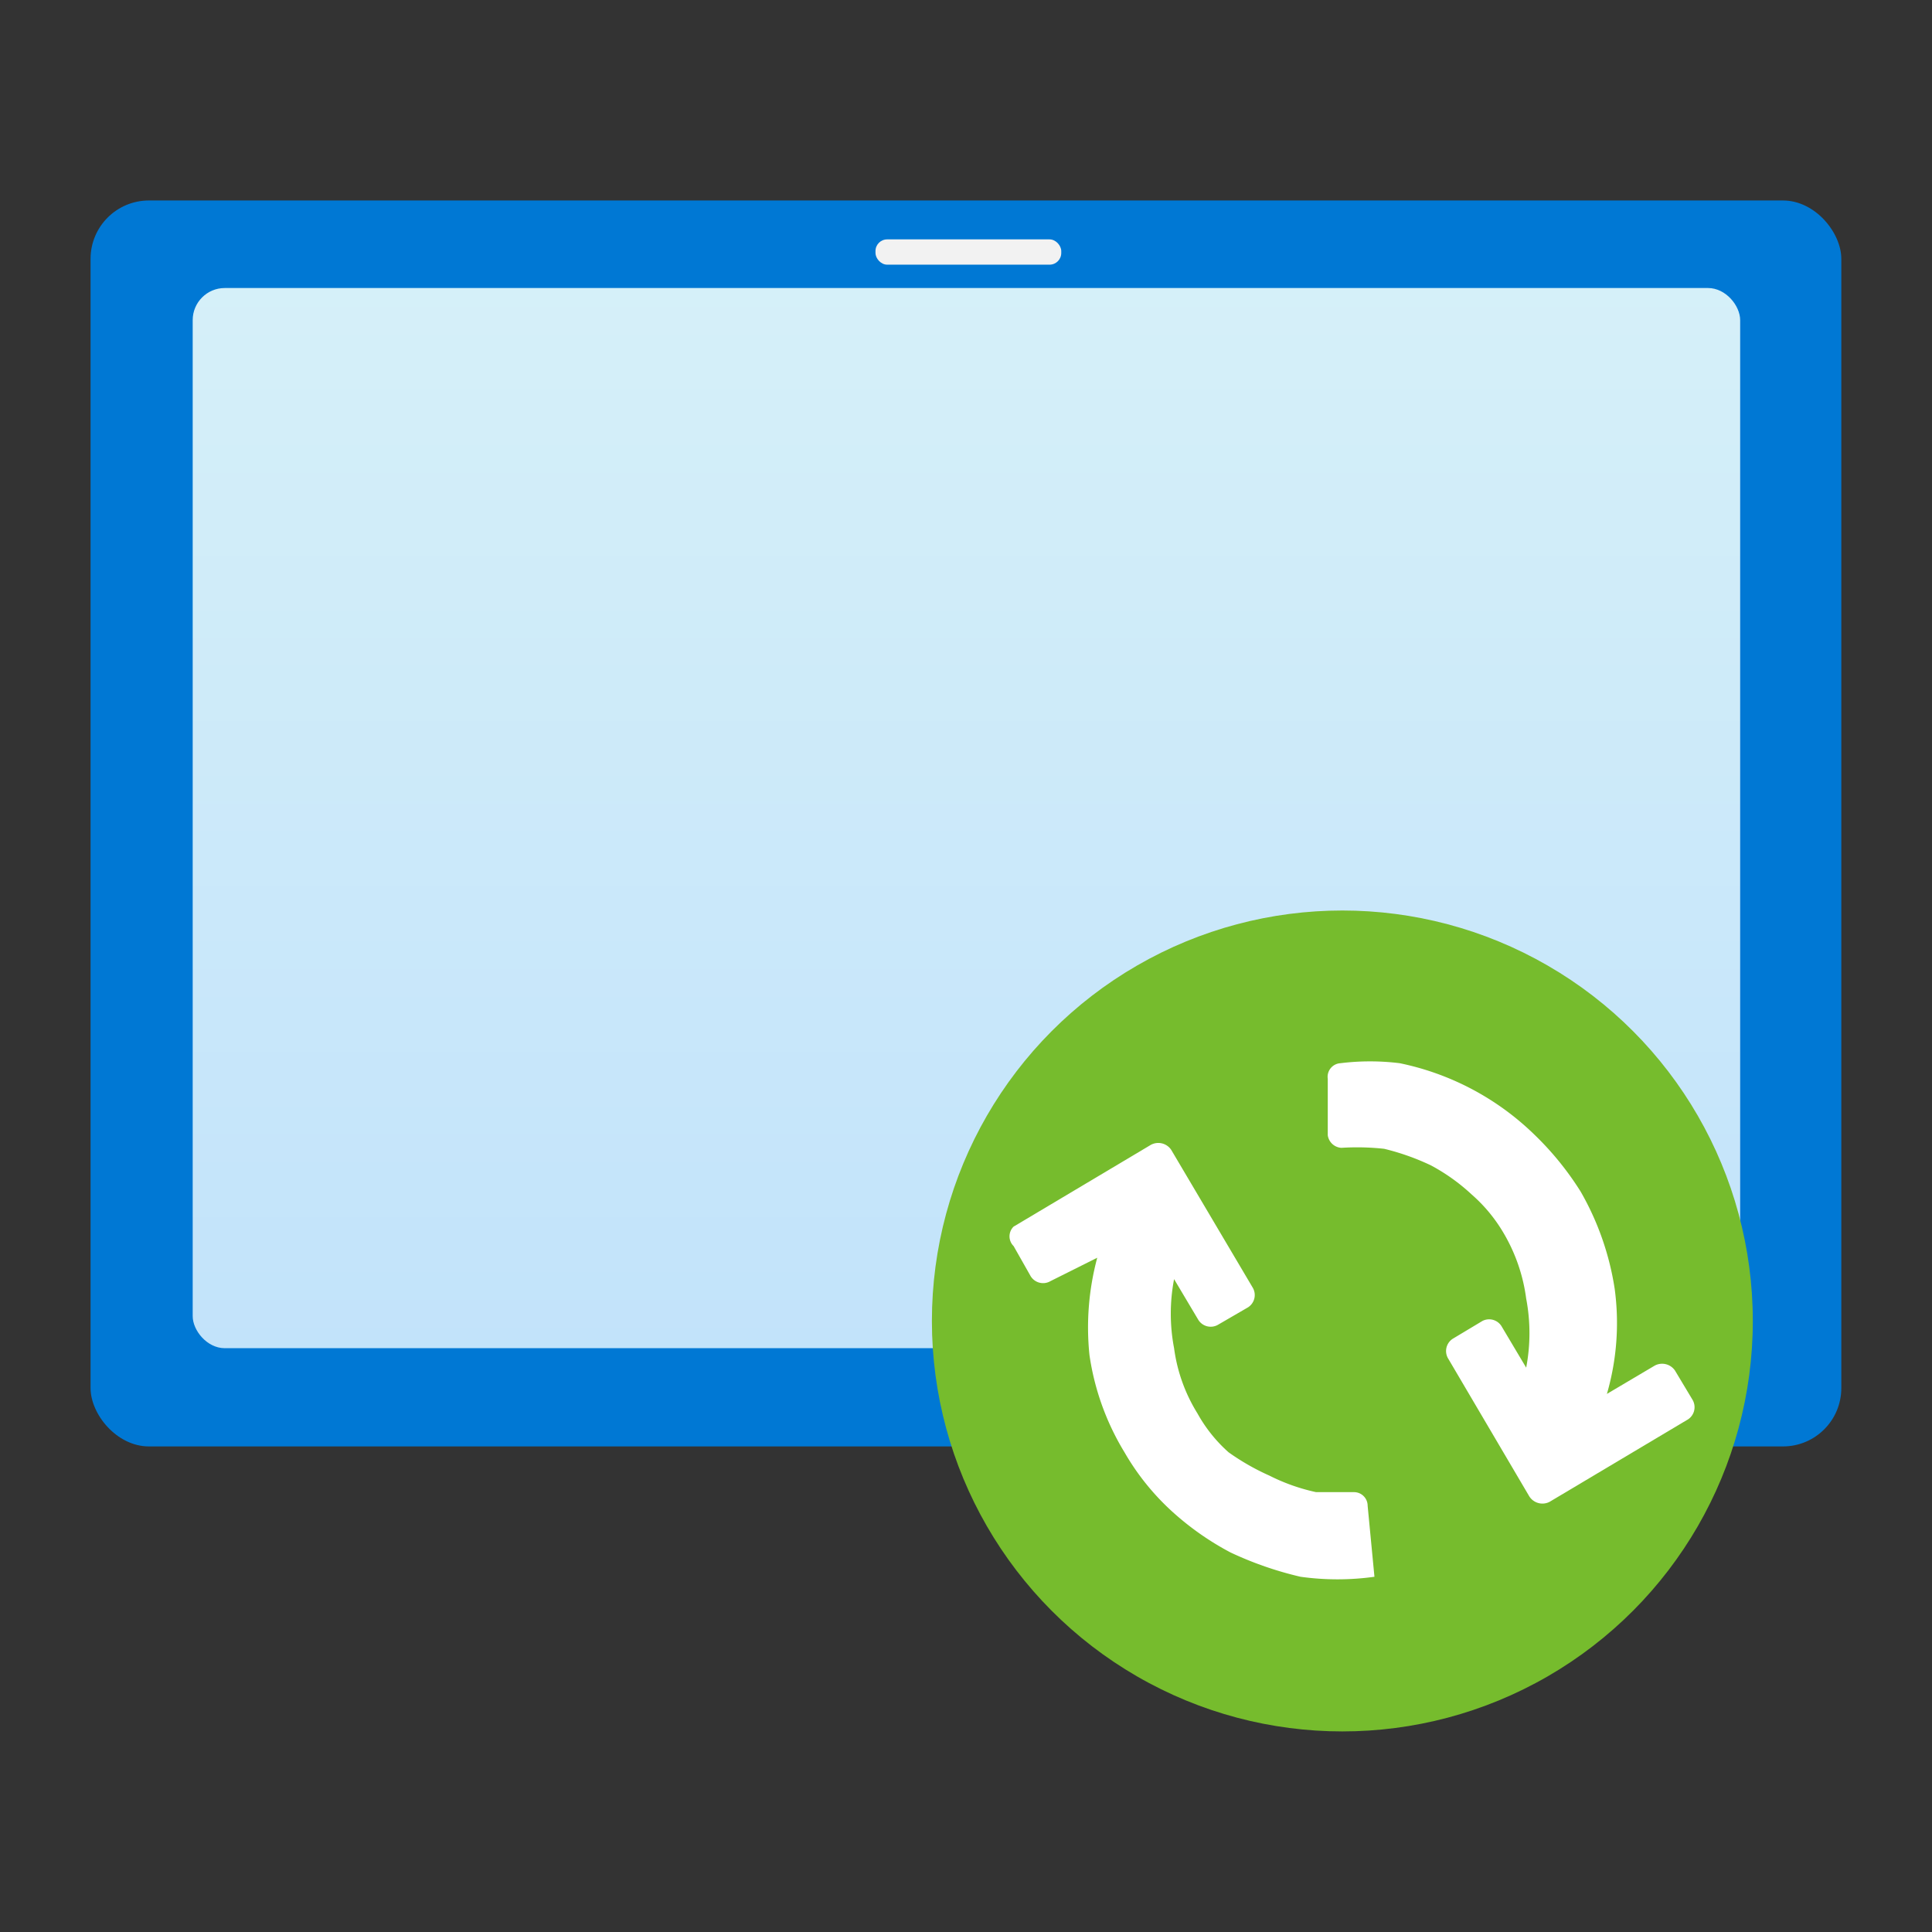 <?xml version='1.0' encoding='utf-8'?>
<svg xmlns="http://www.w3.org/2000/svg" id="bfb8d958-f86d-4357-98cc-2385bd2d11c3" viewBox="0 0 64 64" width="64" height="64" preserveAspectRatio="xMidYMid meet"><rect x="0" y="0" width="64" height="64" fill="#333333" stroke="none"/><defs><linearGradient id="b7830ebc-973a-42a1-a635-f5891080c376" x1="9" y1="15.84" x2="9" y2="0.52" gradientUnits="userSpaceOnUse"><stop offset="0" stop-color="#d2ebff" /><stop offset="1" stop-color="#f0fffd" /></linearGradient></defs><g transform="translate(3,6.625) scale(3.222) translate(-0,-1.125)" data-normalized="1"><title>Icon-intune-335</title><rect y="1.13" width="18" height="12.81" rx="0.6" fill="#0078d4" /><rect x="1.05" y="2.03" width="15.91" height="10.9" rx="0.33" opacity="0.9" fill="url(#b7830ebc-973a-42a1-a635-f5891080c376)" /><rect x="8.07" y="1.53" width="1.91" height="0.26" rx="0.12" fill="#f2f2f2" /><circle cx="12.87" cy="12.65" r="4.22" fill="#76bc2d" /><path d="M10.35,12A2.76,2.76,0,0,0,10.27,13a2.65,2.65,0,0,0,.36,1,2.53,2.53,0,0,0,.48.6,2.92,2.92,0,0,0,.61.43,3.61,3.61,0,0,0,.72.25,2.75,2.75,0,0,0,.76,0l-.07-.73a.14.14,0,0,0-.14-.14l-.39,0a2,2,0,0,1-.48-.17A2.42,2.42,0,0,1,11.7,14a1.52,1.52,0,0,1-.32-.4,1.69,1.69,0,0,1-.24-.67,1.88,1.88,0,0,1,0-.71l.25.42a.15.15,0,0,0,.2.05l.31-.18a.15.15,0,0,0,.05-.2l-.84-1.42a.16.16,0,0,0-.21-.05l-1.41.84a.14.14,0,0,0,0,.2l.17.3a.15.15,0,0,0,.21.06Z" fill="#fff" /><path d="M13.3,10.88a2.48,2.48,0,0,1,.48.17,2,2,0,0,1,.42.3,1.6,1.6,0,0,1,.33.4,1.78,1.78,0,0,1,.23.67,1.89,1.89,0,0,1,0,.71l-.25-.42a.15.15,0,0,0-.2-.06l-.3.18a.15.15,0,0,0-.05.21l.83,1.41a.16.16,0,0,0,.21.06l1.41-.84a.15.15,0,0,0,.06-.21l-.18-.3a.16.16,0,0,0-.21-.05l-.49.29a2.62,2.62,0,0,0,.08-1.08,2.88,2.88,0,0,0-.35-1,3.09,3.09,0,0,0-.48-.59A2.79,2.79,0,0,0,13.46,10a2.47,2.47,0,0,0-.61,0,.14.14,0,0,0-.13.16l0,.58a.15.15,0,0,0,.14.13A2.56,2.56,0,0,1,13.3,10.88Z" fill="#fff" /></g></svg>